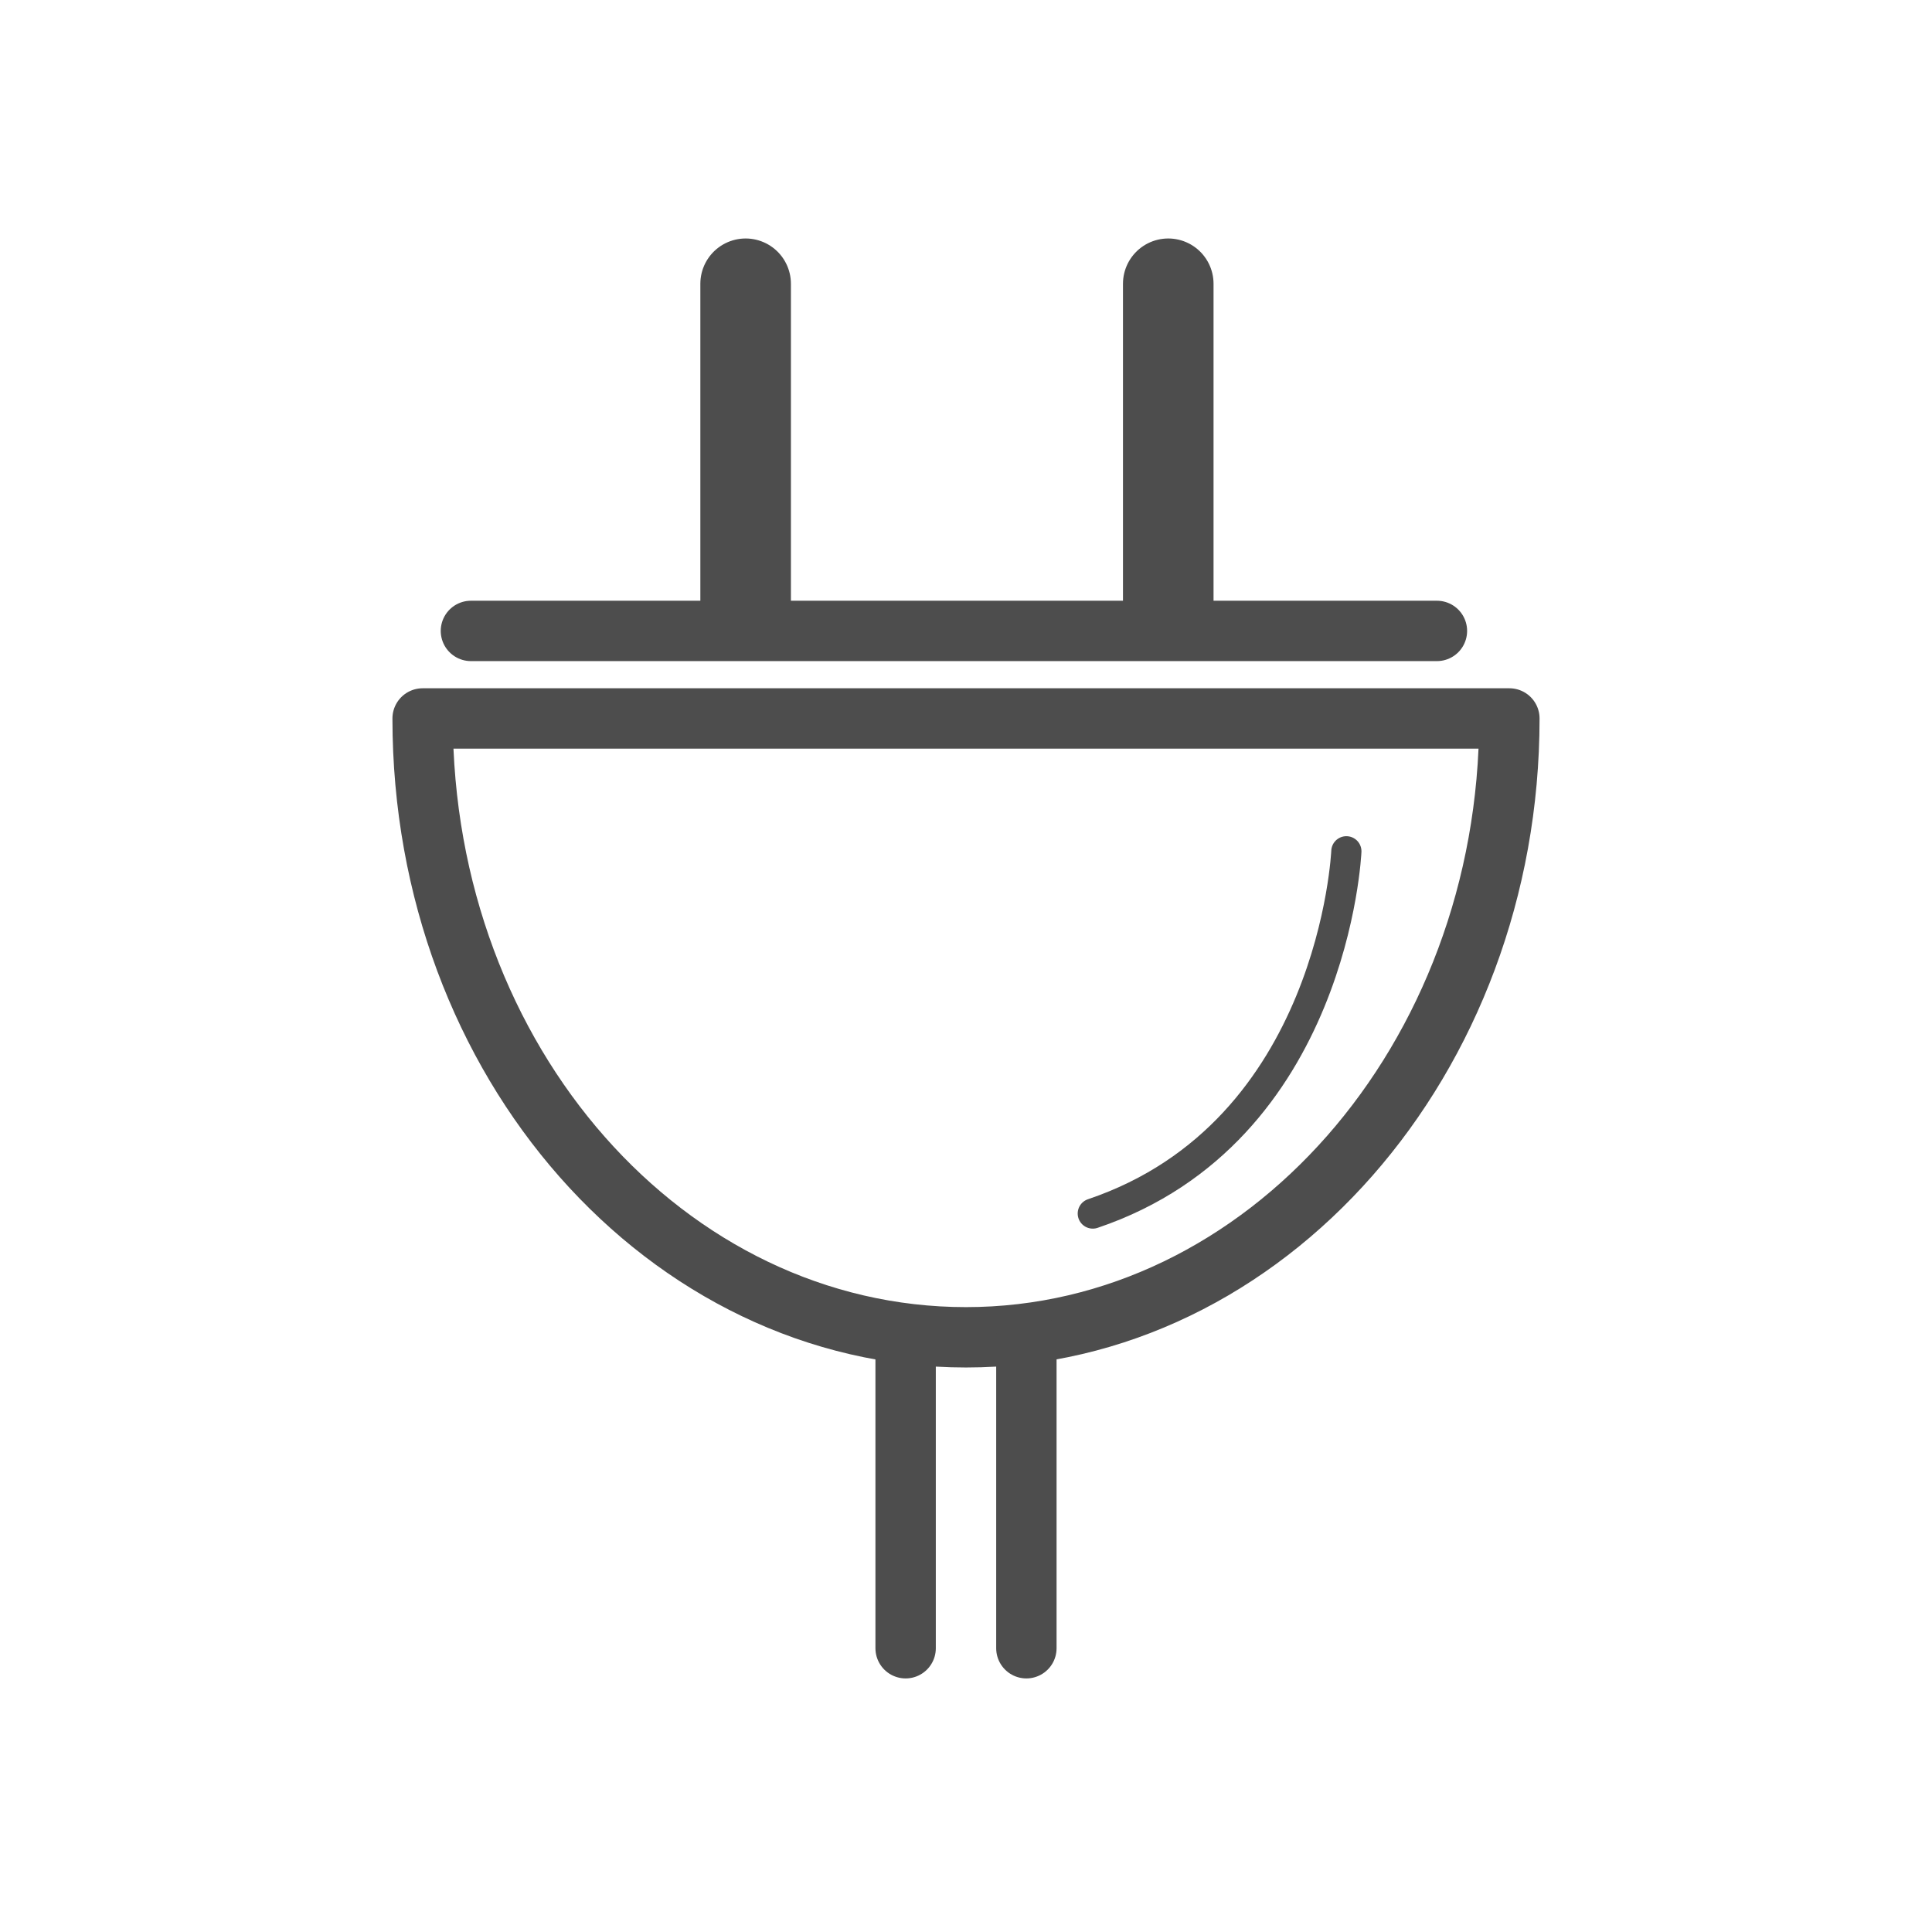 <?xml version="1.0" ?><!DOCTYPE svg  PUBLIC '-//W3C//DTD SVG 1.1//EN'  'http://www.w3.org/Graphics/SVG/1.1/DTD/svg11.dtd'><svg enable-background="new 0 0 64 64" height="64px" id="Layer_1" version="1.1" viewBox="0 0 64 64" width="64px" xml:space="preserve" xmlns="http://www.w3.org/2000/svg" xmlns:xlink="http://www.w3.org/1999/xlink"><g><path d="   M32,44.3c9.9,0,18-9.2,18-20.5H14C14,35.2,22.1,44.3,32,44.3z" fill="none" stroke="#4D4D4D" stroke-linecap="round" stroke-linejoin="round" stroke-miterlimit="10" stroke-width="2"/><line fill="none" stroke="#4D4D4D" stroke-linecap="round" stroke-linejoin="round" stroke-miterlimit="10" stroke-width="2" x1="15.6" x2="47.6" y1="20.9" y2="20.9"/><line fill="none" stroke="#4D4D4D" stroke-linecap="round" stroke-linejoin="round" stroke-miterlimit="10" stroke-width="3" x1="24.7" x2="24.7" y1="19.9" y2="9.4"/><line fill="none" stroke="#4D4D4D" stroke-linecap="round" stroke-linejoin="round" stroke-miterlimit="10" stroke-width="3" x1="38.7" x2="38.7" y1="19.9" y2="9.4"/><line fill="none" stroke="#4D4D4D" stroke-linecap="round" stroke-linejoin="round" stroke-miterlimit="10" stroke-width="2" x1="30" x2="30" y1="54.6" y2="44.3"/><line fill="none" stroke="#4D4D4D" stroke-linecap="round" stroke-linejoin="round" stroke-miterlimit="10" stroke-width="2" x1="34" x2="34" y1="54.6" y2="44.3"/><path d="M44.6,28.2   c0,0-0.4,9.3-8.4,12" fill="none" stroke="#4D4D4D" stroke-linecap="round" stroke-linejoin="round" stroke-miterlimit="10"/></g></svg>